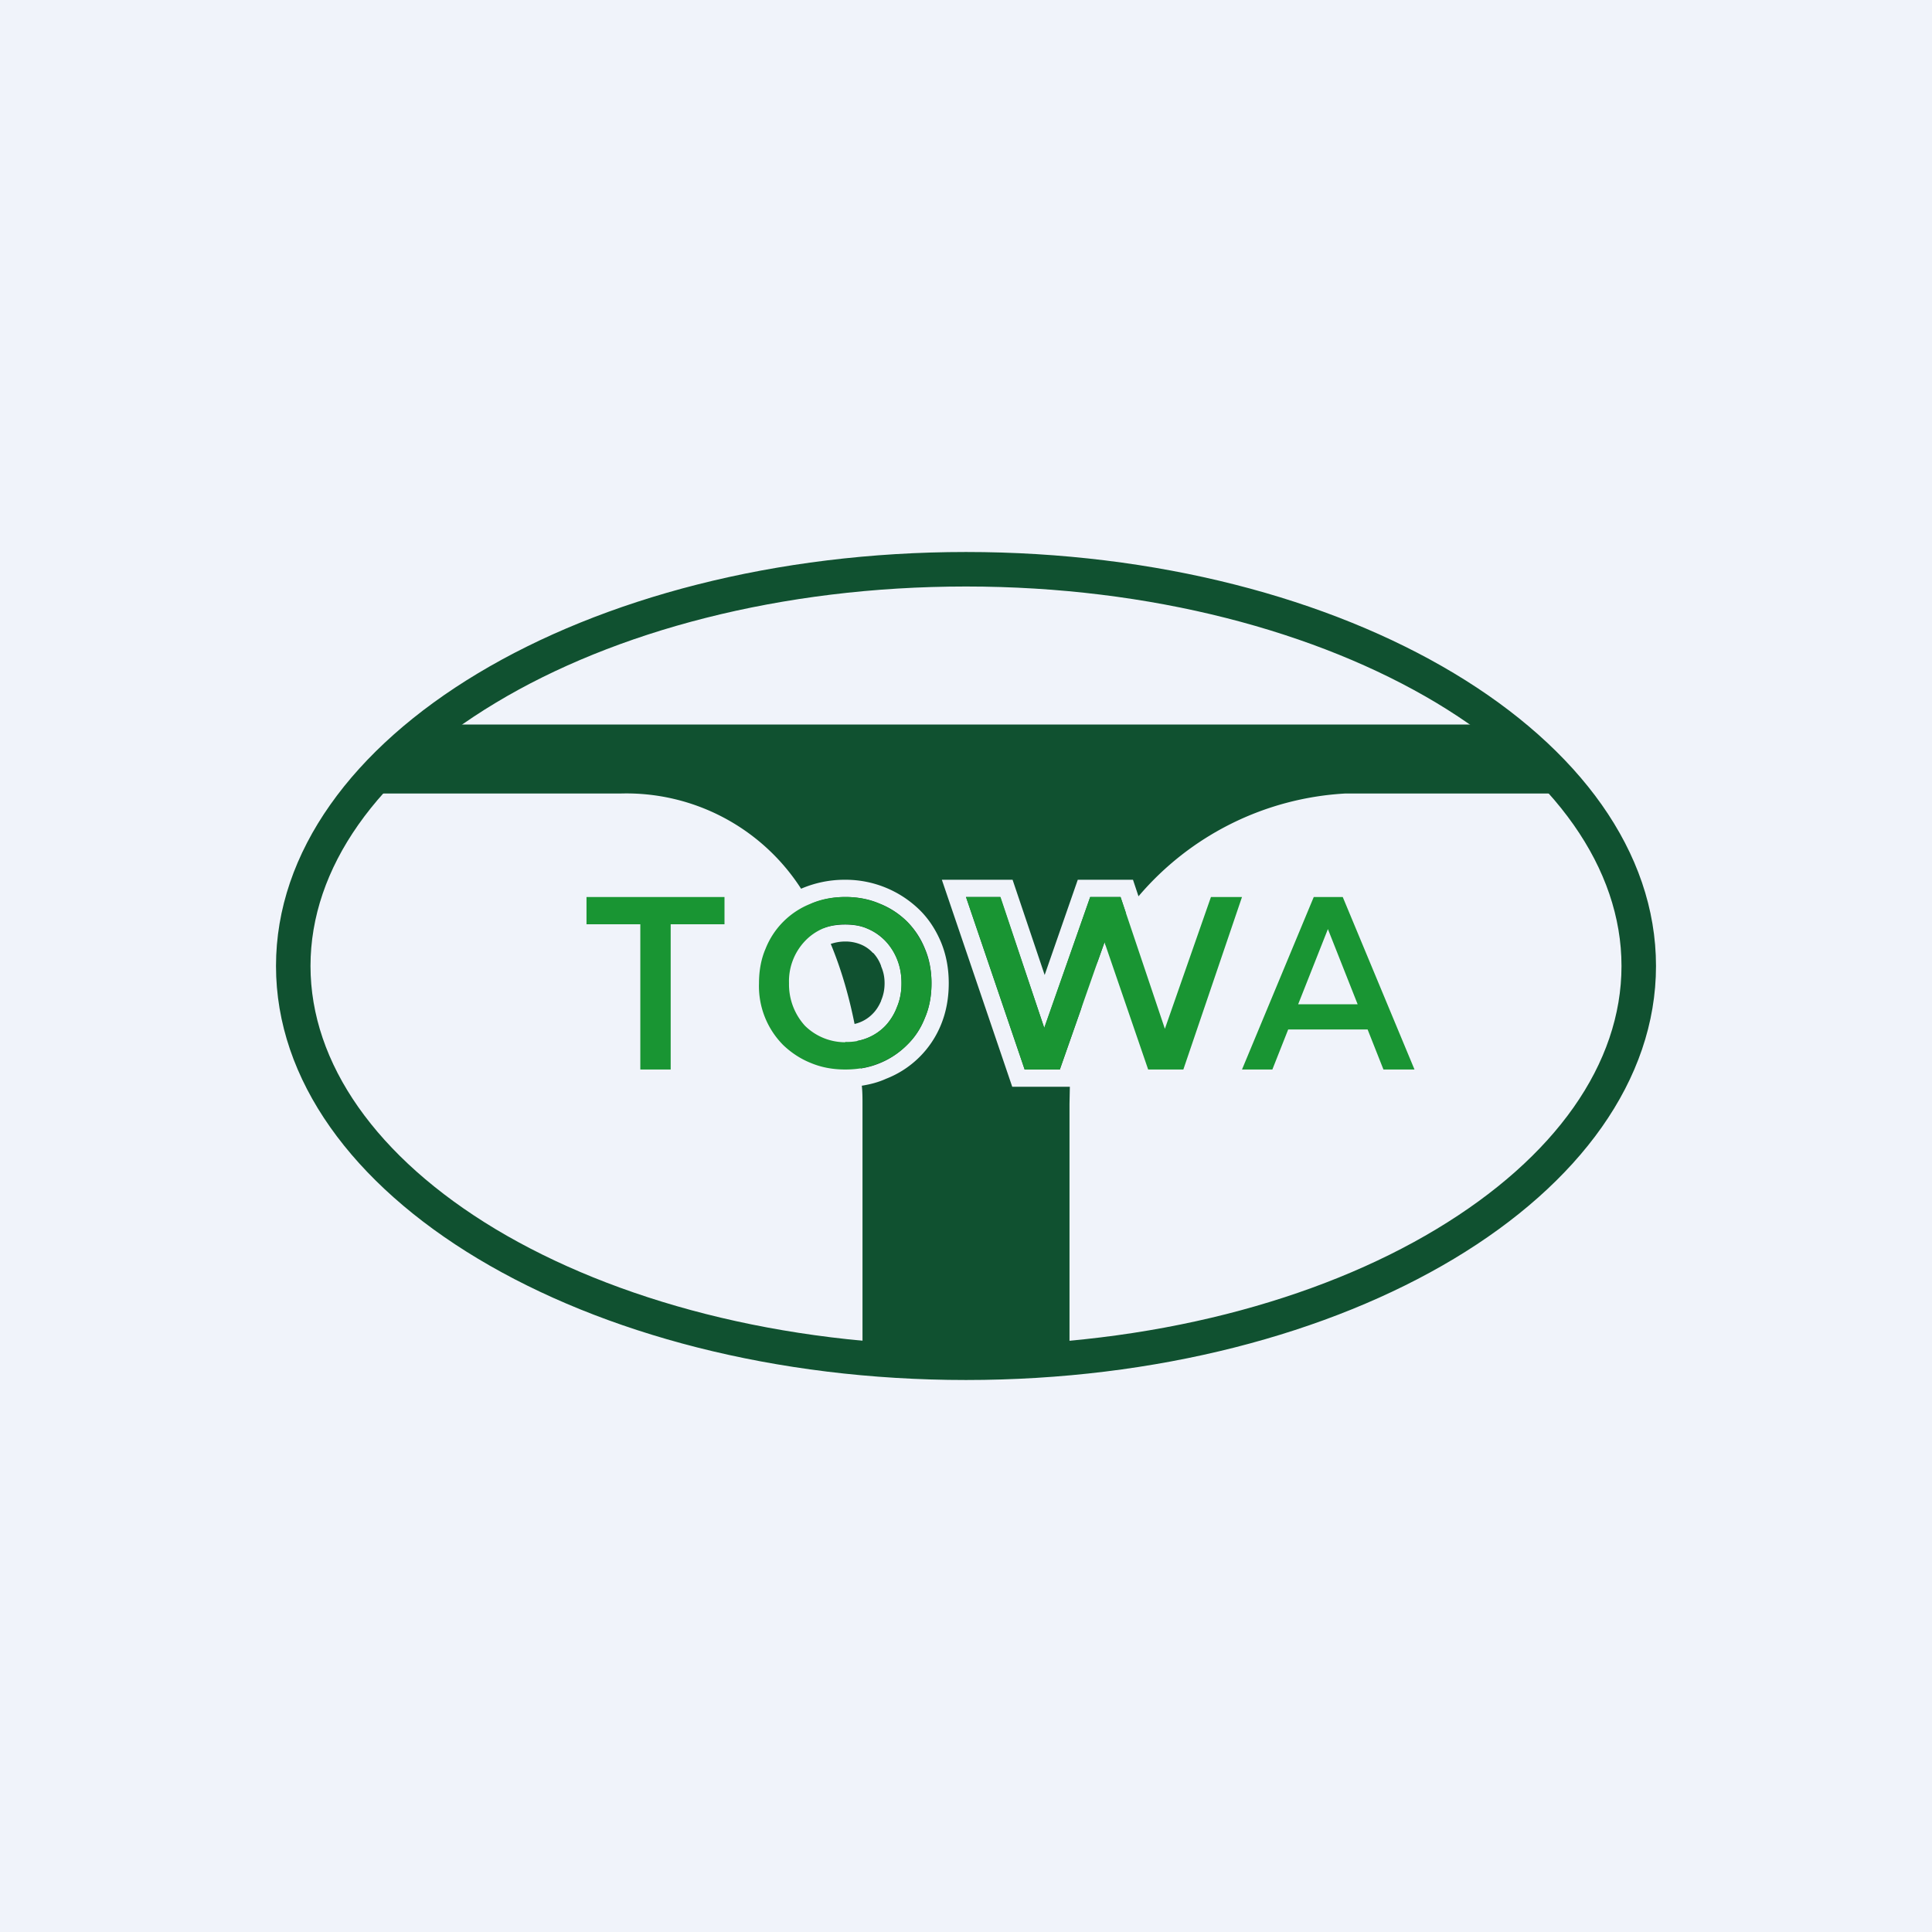 <?xml version='1.0' encoding='utf-8'?>
<!-- by TradeStack -->
<svg width="56" height="56" viewBox="0 0 56 56" xmlns="http://www.w3.org/2000/svg"><path fill="#F0F3FA" d="M0 0h56v56H0z" /><path fill-rule="evenodd" d="M41.63 35.63C45.09 33.55 47 30.83 47 28c0-2.82-1.91-5.55-5.37-7.63C38.19 18.31 33.37 17 28 17c-5.37 0-10.19 1.3-13.63 3.37C10.91 22.45 9 25.17 9 28c0 2.82 1.91 5.55 5.37 7.63C17.81 37.69 22.63 39 28 39c5.37 0 10.19-1.3 13.63-3.37ZM28 40c11.05 0 20-5.37 20-12s-8.95-12-20-12S8 21.37 8 28s8.95 12 20 12Z" fill="#105130" /><path d="M43 21H13l-3 2h8a6.02 6.02 0 0 1 5.22 2.76 3.19 3.19 0 0 1 1.28-.26 3.07 3.07 0 0 1 2.14.86c.28.27.49.6.64.96.15.37.22.76.22 1.18 0 .42-.07.82-.22 1.19a2.82 2.82 0 0 1-1.6 1.58c-.22.1-.45.16-.7.2.02.18.02.36.02.53v7.5h6V32l.01-.5h-1.67l-2.04-6h2.05l.93 2.76.96-2.76h1.6l.16.48A8.48 8.48 0 0 1 39 23h6.5L43 21Zm-18.05 9.97a2.4 2.4 0 0 0 1.34-.68c.23-.22.4-.48.52-.79.13-.3.19-.64.19-1s-.06-.7-.19-1a2.32 2.32 0 0 0-1.32-1.31c-.3-.13-.63-.19-.99-.19a2.6 2.6 0 0 0-1 .2c.13.22.26.46.37.7.2-.07.4-.1.63-.1.23 0 .45.03.65.12a1.6 1.6 0 0 1 .86.9c.08.2.12.43.12.68a1.82 1.82 0 0 1-.46 1.23 1.52 1.52 0 0 1-.82.44c.04.28.08.54.1.8Zm-.18-1.29a1.06 1.06 0 0 0 .53-.3c.1-.1.18-.23.24-.37V29c.06-.14.1-.3.1-.5s-.04-.35-.1-.49V28a1.1 1.1 0 0 0-.23-.38h-.01a.97.97 0 0 0-.34-.24 1.17 1.17 0 0 0-.46-.09c-.16 0-.3.03-.42.07.32.77.54 1.57.69 2.32Zm6.56-.42c.13-.5.3-.97.49-1.4l.2-.56.03.1a8 8 0 0 1 .58-.95l-.15-.45h-.88l-1.33 3.8-1.28-3.8H28l1.7 5h1.02l.61-1.74Z" fill="#105130" /><path d="m36 31 2.08-5h.84L41 31h-.9l-1.78-4.5h.34L36.88 31H36Zm.96-1.16.23-.73h2.49l.23.73h-2.95ZM29.7 31 28 26h1l1.51 4.52h-.5L31.6 26h.88L34 30.52h-.48L35.1 26H36l-1.7 5h-1.02l-1.4-4.08h.27L30.72 31H29.7ZM24.5 31c-.36 0-.69-.06-1-.19-.3-.12-.57-.3-.8-.52a2.42 2.42 0 0 1-.7-1.79c0-.36.06-.7.19-1a2.32 2.32 0 0 1 1.32-1.31c.3-.13.63-.19.99-.19a2.57 2.57 0 0 1 1.8.72 2.59 2.59 0 0 1 .7 1.78c0 .36-.06.7-.19 1a2.32 2.32 0 0 1-1.32 1.31c-.3.13-.63.19-.98.19Zm0-.8a1.52 1.52 0 0 0 1.5-1.02c.09-.2.13-.43.13-.68a1.77 1.77 0 0 0-.46-1.22 1.47 1.47 0 0 0-.52-.36c-.2-.09-.42-.13-.65-.13a1.56 1.56 0 0 0-1.17.49 1.69 1.69 0 0 0-.46 1.22 1.78 1.78 0 0 0 .46 1.23 1.66 1.66 0 0 0 1.17.48ZM18.56 31v-4.21H17V26h4v.79h-1.56V31h-.88Z" fill="#199533" /></svg>